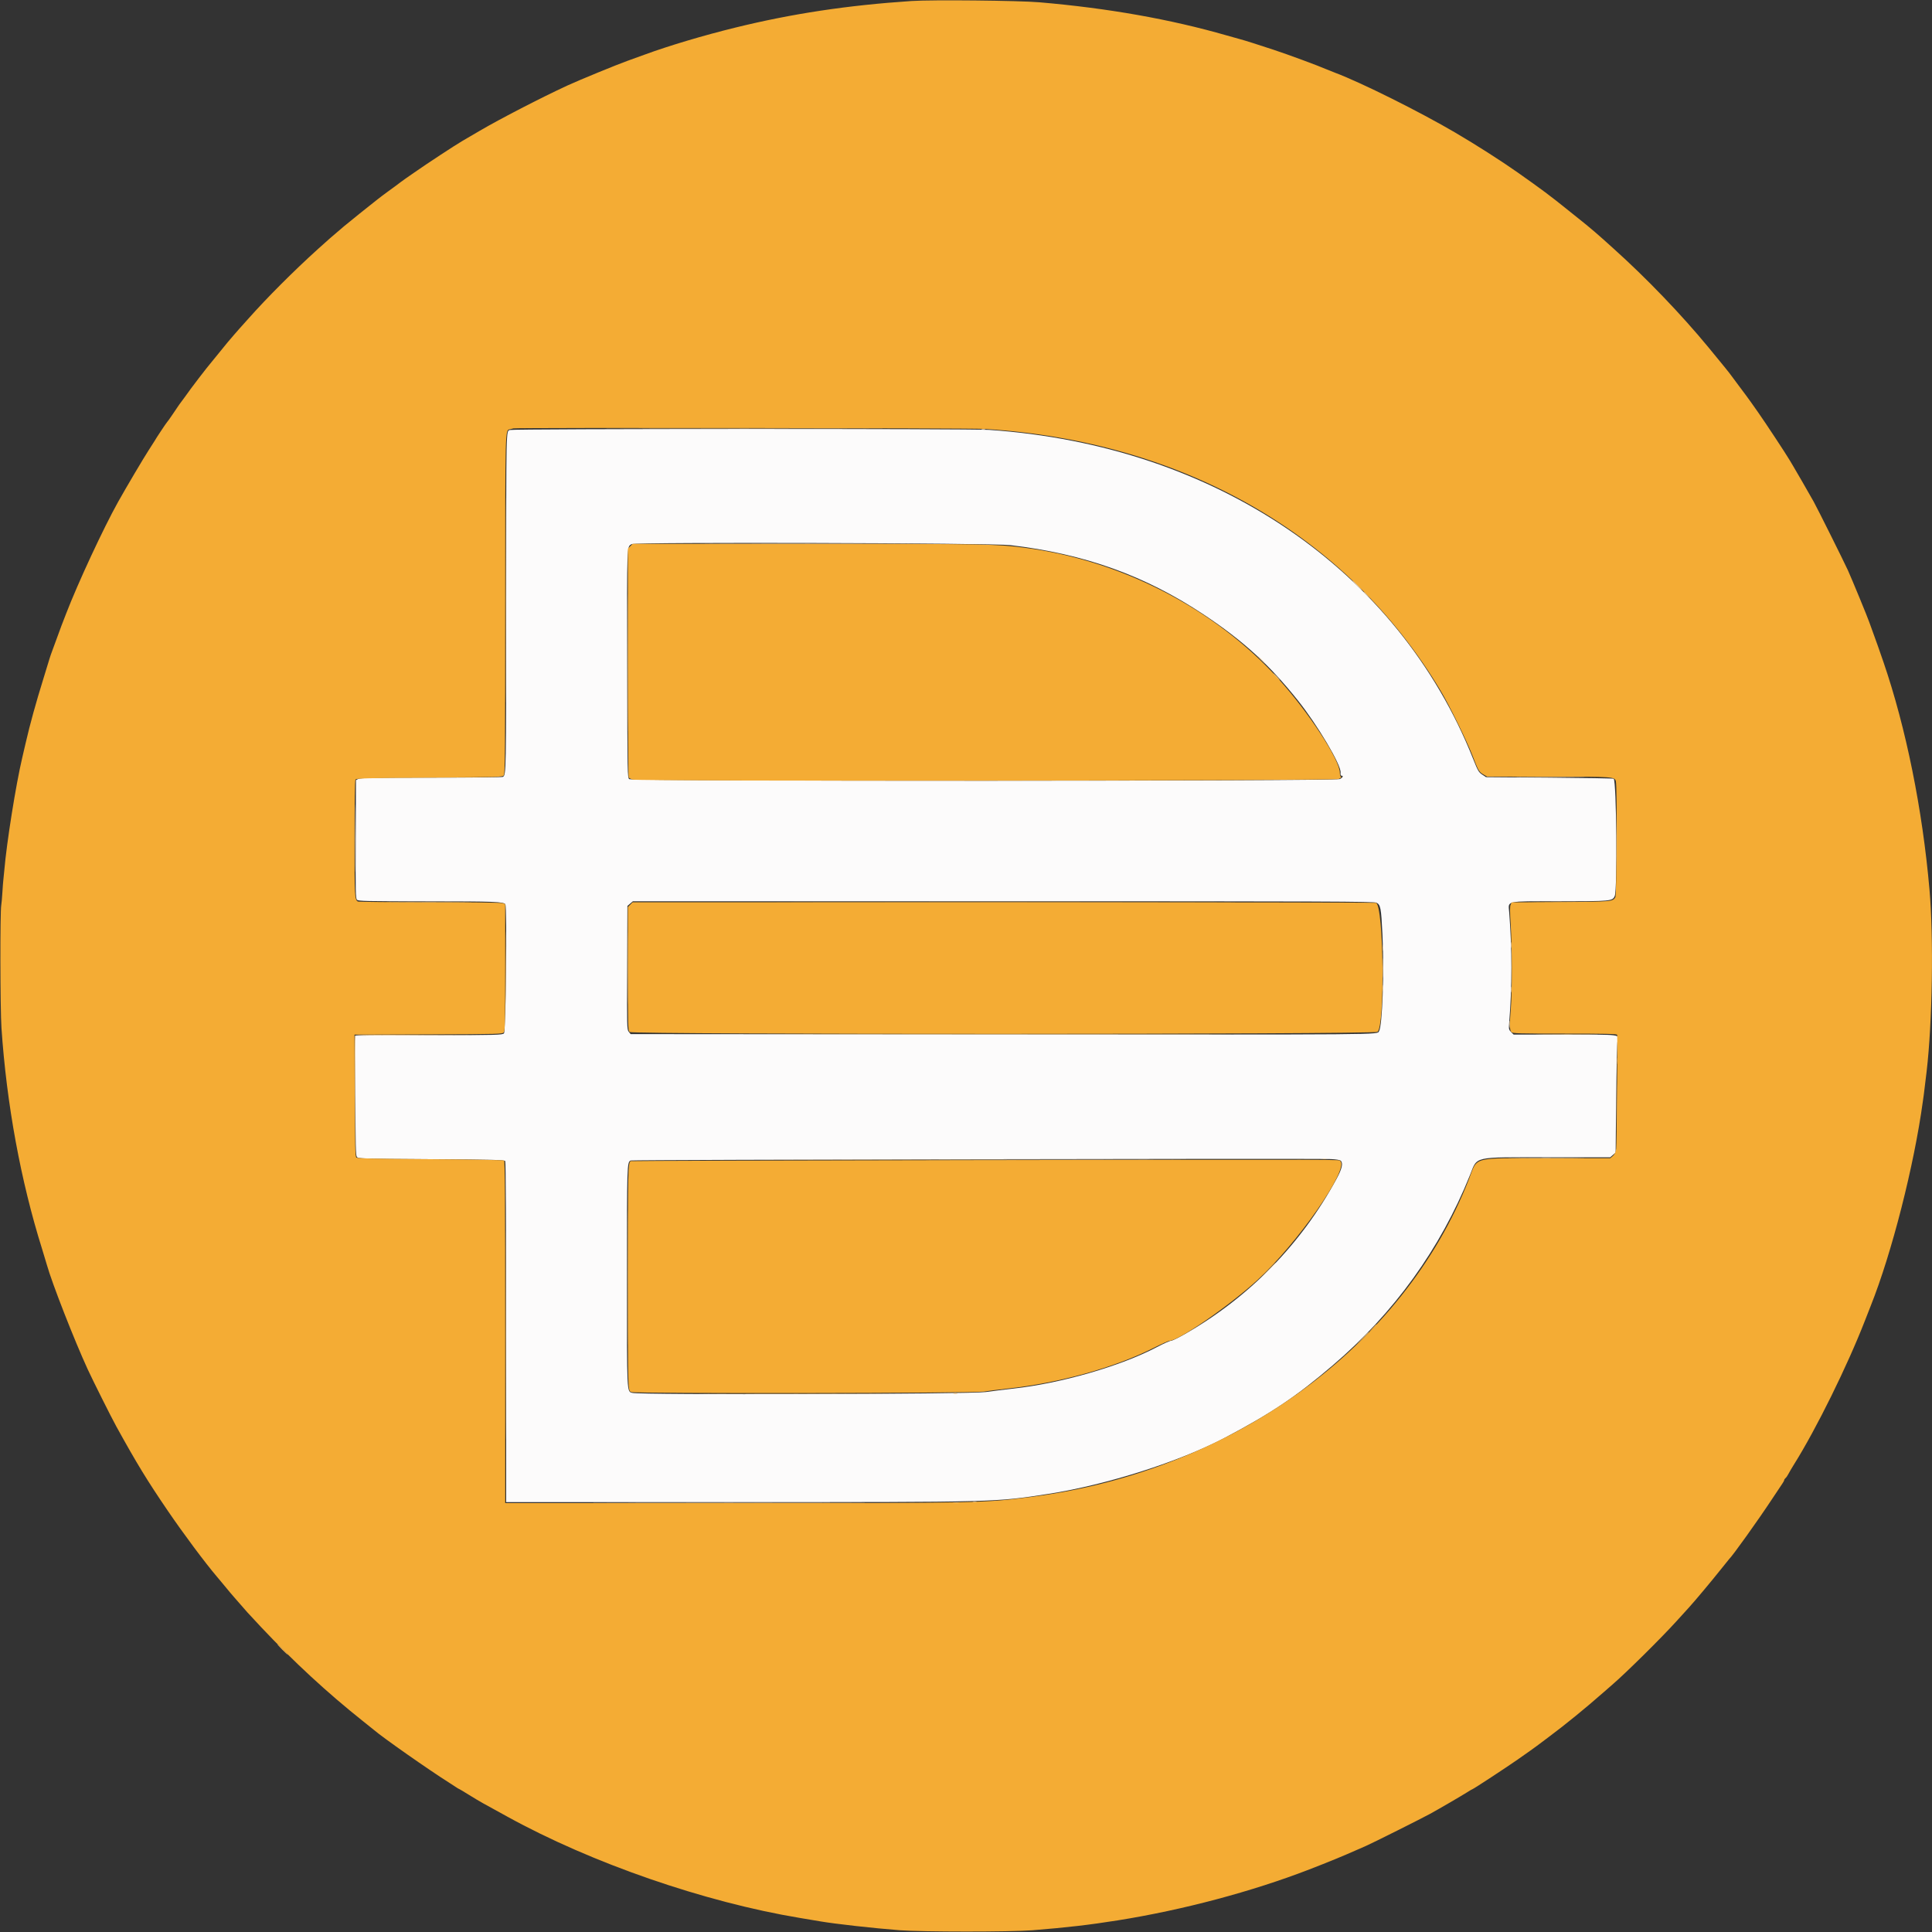 <svg id="svg" version="1.1" xmlns="http://www.w3.org/2000/svg" xmlns:xlink="http://www.w3.org/1999/xlink" width="400" height="400" viewBox="0, 0, 400,400"><rect x="0" y="0" width="400" height="400" fill="#333333" stroke="none"/><g id="svgg"><path id="path0" d="M105.571 89.026 C 104.773 89.318,104.806 87.796,104.803 124.963 C 104.800 160.199,104.796 160.395,104.120 160.847 C 103.999 160.928,97.330 160.997,89.300 161.000 C 77.936 161.005,74.589 161.062,74.200 161.259 L 73.700 161.512 73.648 173.740 C 73.602 184.660,73.631 186.002,73.913 186.284 C 74.194 186.566,75.768 186.601,88.464 186.609 C 102.475 186.617,104.276 186.686,104.624 187.228 C 105.008 187.826,104.738 213.548,104.343 213.943 C 104.008 214.278,103.066 214.303,88.793 214.357 L 73.600 214.414 73.600 226.769 C 73.600 237.122,73.646 239.186,73.884 239.512 C 74.159 239.889,74.612 239.903,89.291 240.000 C 102.443 240.087,104.439 240.139,104.604 240.400 C 104.722 240.586,104.795 254.056,104.797 275.850 L 104.800 311.000 152.450 310.998 C 206.707 310.996,205.905 311.018,217.100 309.287 C 229.059 307.437,244.252 302.601,253.600 297.667 C 263.220 292.590,268.383 289.126,275.900 282.704 C 288.634 271.825,298.194 258.580,304.338 243.300 C 305.939 239.319,304.696 239.602,320.539 239.601 L 333.378 239.600 333.939 239.117 L 334.500 238.635 334.618 227.367 C 334.682 221.170,334.804 215.863,334.887 215.572 C 335.299 214.134,335.826 214.200,323.984 214.200 L 313.382 214.200 312.865 213.683 C 312.379 213.197,312.355 213.083,312.464 211.733 C 313.072 204.168,313.071 196.578,312.462 188.875 C 312.269 186.422,311.456 186.600,322.850 186.599 C 333.556 186.598,333.867 186.568,334.316 185.493 C 334.878 184.149,334.680 161.813,334.101 161.234 C 334.027 161.160,328.050 161.055,320.819 161.000 L 307.670 160.900 306.873 160.372 C 306.153 159.896,305.974 159.587,305.015 157.172 C 289.409 117.896,251.701 92.246,204.800 89.004 C 200.919 88.736,106.305 88.756,105.571 89.026 M209.200 112.866 C 224.632 114.693,237.131 119.190,249.300 127.291 C 257.398 132.682,262.800 137.614,268.716 145.019 C 272.789 150.116,277.721 158.448,277.553 159.950 C 277.504 160.387,277.565 160.600,277.740 160.600 C 278.199 160.600,278.018 160.980,277.410 161.295 C 276.546 161.742,130.899 161.763,130.288 161.316 C 129.908 161.038,129.899 160.534,129.852 137.466 C 129.800 112.208,129.762 113.189,130.804 112.652 C 131.664 112.208,205.346 112.409,209.200 112.866 M284.993 186.897 C 285.832 187.330,285.951 187.959,286.219 193.400 C 286.604 201.220,286.207 212.450,285.508 213.516 C 285.033 214.241,287.983 214.216,207.232 214.157 L 130.565 214.100 130.178 213.623 C 129.804 213.160,129.793 212.743,129.846 200.355 L 129.900 187.565 130.461 187.083 L 131.022 186.600 207.721 186.600 C 275.107 186.600,284.489 186.636,284.993 186.897 M277.583 240.315 C 278.109 240.809,277.854 241.964,276.776 243.963 C 269.458 257.539,258.639 268.605,245.183 276.279 C 243.909 277.005,242.673 277.600,242.437 277.600 C 242.201 277.600,240.903 278.180,239.554 278.889 C 232.036 282.840,219.759 286.390,209.800 287.494 C 208.205 287.670,205.624 287.992,204.065 288.207 C 200.755 288.666,132.547 288.833,130.940 288.387 C 129.756 288.058,129.800 288.977,129.800 264.417 C 129.800 241.150,129.816 240.635,130.564 240.266 C 130.888 240.106,271.837 239.823,275.500 239.975 C 276.626 240.021,277.406 240.149,277.583 240.315 " stroke="none" fill="#fcfbfb" fill-rule="evenodd"></path><path id="path1" d="M188.700 0.210 C 175.400 1.101,164.057 2.814,152.200 5.723 C 145.657 7.329,138.460 9.474,133.500 11.298 C 132.400 11.702,130.780 12.288,129.900 12.600 C 127.810 13.340,119.806 16.628,117.500 17.694 C 112.012 20.231,103.574 24.588,99.328 27.076 C 97.804 27.969,96.184 28.917,95.728 29.181 C 94.224 30.055,88.231 33.991,85.800 35.701 C 85.085 36.203,84.275 36.765,84.000 36.949 C 83.725 37.133,83.230 37.491,82.900 37.744 C 82.125 38.341,82.158 38.317,80.400 39.592 C 79.575 40.191,78.585 40.936,78.200 41.248 C 77.815 41.559,77.410 41.880,77.300 41.960 C 76.815 42.316,72.027 46.169,71.207 46.864 C 68.571 49.099,67.919 49.668,65.803 51.584 C 60.722 56.183,55.326 61.586,51.405 66.000 C 50.477 67.045,49.618 68.002,49.497 68.126 C 49.376 68.250,48.878 68.822,48.389 69.397 C 47.900 69.972,47.332 70.635,47.126 70.871 C 46.920 71.107,46.251 71.930,45.640 72.700 C 45.028 73.470,44.252 74.423,43.914 74.817 C 42.804 76.114,39.392 80.569,38.400 82.018 C 38.235 82.259,37.917 82.691,37.692 82.978 C 37.258 83.534,37.231 83.573,35.710 85.831 C 35.165 86.639,34.661 87.345,34.589 87.400 C 34.462 87.497,32.204 90.900,32.002 91.300 C 31.946 91.410,31.400 92.265,30.788 93.200 C 29.778 94.746,26.118 100.932,24.459 103.900 C 21.419 109.336,16.136 120.697,13.669 127.100 C 13.288 128.090,12.853 129.215,12.703 129.600 C 12.553 129.985,12.190 130.975,11.897 131.800 C 11.604 132.625,11.157 133.840,10.904 134.500 C 10.651 135.160,10.354 136.015,10.244 136.400 C 10.133 136.785,9.596 138.540,9.050 140.300 C 7.397 145.626,6.233 149.843,5.297 153.900 C 5.018 155.110,4.704 156.460,4.600 156.900 C 3.283 162.481,1.373 174.476,0.890 180.200 C 0.821 181.025,0.733 181.902,0.695 182.149 C 0.658 182.396,0.568 183.566,0.495 184.749 C 0.423 185.932,0.317 187.125,0.260 187.400 C 0.002 188.650,0.035 208.833,0.302 212.800 C 1.365 228.585,4.289 244.497,8.717 258.600 C 9.080 259.755,9.528 261.240,9.712 261.900 C 10.745 265.601,15.383 277.466,18.141 283.465 C 19.224 285.819,23.029 293.421,24.066 295.300 C 28.308 302.989,30.466 306.523,34.746 312.800 C 37.994 317.562,42.430 323.515,44.893 326.414 C 45.227 326.807,45.680 327.347,45.901 327.614 C 47.470 329.518,48.139 330.317,48.400 330.599 C 48.673 330.895,50.128 332.558,51.198 333.800 C 51.435 334.075,52.725 335.463,54.065 336.885 C 60.843 344.082,67.759 350.468,75.100 356.309 C 76.200 357.184,77.204 357.990,77.331 358.100 C 79.183 359.704,88.808 366.453,93.100 369.158 C 93.540 369.436,94.144 369.828,94.442 370.031 C 94.740 370.234,95.023 370.400,95.071 370.400 C 95.119 370.400,96.000 370.926,97.029 371.569 C 98.058 372.212,99.418 373.022,100.050 373.369 C 100.683 373.716,101.718 374.285,102.350 374.634 C 102.983 374.982,104.220 375.664,105.100 376.149 C 122.475 385.721,145.863 393.816,165.601 397.089 C 167.306 397.372,169.195 397.688,169.800 397.793 C 172.918 398.330,180.840 399.215,186.300 399.637 C 190.863 399.990,209.328 399.994,213.700 399.643 C 220.924 399.064,225.507 398.533,231.417 397.592 C 244.874 395.449,259.208 391.637,271.100 387.039 C 275.005 385.529,278.042 384.283,280.800 383.057 C 281.295 382.837,282.195 382.443,282.800 382.181 C 284.089 381.623,294.351 376.490,296.100 375.527 C 298.039 374.461,302.613 371.798,303.754 371.071 C 304.334 370.702,304.852 370.400,304.906 370.400 C 305.058 370.400,311.849 365.947,314.200 364.306 C 316.229 362.889,317.897 361.703,318.200 361.463 C 318.365 361.332,319.445 360.522,320.600 359.662 C 324.159 357.011,328.192 353.723,332.100 350.285 C 332.760 349.705,333.525 349.037,333.800 348.801 C 336.556 346.440,343.905 339.176,347.053 335.700 C 348.049 334.600,349.235 333.295,349.688 332.800 C 350.897 331.479,354.479 327.199,356.299 324.900 C 357.170 323.800,357.932 322.855,357.992 322.800 C 358.709 322.139,363.973 314.775,366.928 310.300 C 367.872 308.870,368.815 307.456,369.022 307.158 C 369.230 306.860,369.400 306.534,369.400 306.433 C 369.400 306.332,369.527 306.144,369.682 306.015 C 369.836 305.887,370.109 305.493,370.287 305.141 C 370.465 304.788,370.978 303.915,371.426 303.200 C 376.047 295.829,382.457 282.833,386.125 273.400 C 386.617 272.135,387.145 270.785,387.299 270.400 C 391.672 259.455,396.298 241.311,398.110 228.000 C 398.177 227.505,398.266 226.875,398.307 226.600 C 398.372 226.167,398.614 224.176,398.891 221.800 C 400.082 211.579,400.355 194.211,399.481 184.200 C 398.030 167.568,394.624 150.718,389.960 137.100 C 389.129 134.673,388.417 132.658,387.803 131.000 C 387.456 130.065,387.099 129.075,387.007 128.800 C 386.705 127.886,383.436 119.948,382.602 118.100 C 381.841 116.415,376.238 105.176,375.523 103.900 C 374.513 102.100,371.817 97.419,371.222 96.435 C 370.935 95.960,370.610 95.415,370.500 95.225 C 369.850 94.099,365.325 87.241,364.000 85.372 C 363.615 84.829,362.940 83.871,362.500 83.243 C 362.060 82.615,361.025 81.213,360.200 80.127 C 359.375 79.040,358.565 77.951,358.400 77.706 C 358.123 77.295,356.658 75.484,353.724 71.926 C 348.093 65.096,340.851 57.557,334.103 51.500 C 333.123 50.620,332.173 49.765,331.993 49.600 C 331.238 48.908,329.163 47.128,328.423 46.537 C 327.985 46.187,326.338 44.864,324.763 43.598 C 320.841 40.444,319.342 39.323,314.170 35.677 C 310.833 33.323,305.541 29.944,301.299 27.457 C 293.863 23.099,281.843 17.106,276.499 15.093 C 275.839 14.844,274.984 14.503,274.599 14.335 C 272.845 13.569,266.731 11.311,263.700 10.310 C 260.213 9.159,257.778 8.389,256.781 8.122 C 256.187 7.962,254.935 7.612,254.000 7.343 C 242.296 3.974,229.405 1.692,215.200 0.475 C 210.903 0.107,192.928 -0.073,188.700 0.210 M203.800 88.804 C 245.024 91.330,278.992 110.808,298.238 142.961 C 300.069 146.018,303.724 153.460,304.890 156.500 C 306.067 159.571,306.206 159.809,307.131 160.347 L 307.900 160.793 320.637 160.797 C 334.088 160.800,334.285 160.814,334.544 161.743 C 334.834 162.780,334.734 185.240,334.438 185.760 C 333.918 186.671,333.657 186.694,323.041 186.759 L 312.982 186.821 312.759 187.311 C 312.594 187.673,312.597 188.753,312.774 191.451 C 313.058 195.806,313.074 205.579,312.801 208.800 C 312.517 212.162,312.543 213.315,312.914 213.686 C 313.192 213.964,314.476 214.000,324.014 214.000 C 332.501 214.000,334.804 214.053,334.817 214.250 C 334.917 215.741,334.728 237.103,334.608 237.862 C 334.493 238.592,334.296 239.010,333.912 239.340 L 333.378 239.800 320.382 239.800 C 304.432 239.800,305.979 239.386,304.116 244.158 C 290.609 278.757,255.184 304.536,213.800 309.880 C 203.629 311.193,203.498 311.196,151.550 311.198 L 104.600 311.200 104.600 275.812 C 104.600 247.721,104.548 240.390,104.350 240.262 C 104.213 240.173,97.332 240.055,89.060 240.000 C 77.094 239.920,73.967 239.847,73.760 239.640 C 73.553 239.434,73.489 236.794,73.446 226.794 L 73.391 214.207 88.712 214.154 C 103.614 214.101,104.040 214.089,104.316 213.712 C 104.554 213.386,104.600 211.225,104.600 200.257 L 104.600 187.190 104.087 186.995 C 103.771 186.875,97.955 186.799,88.937 186.797 C 80.887 186.795,74.201 186.728,74.080 186.647 C 73.430 186.213,73.400 185.632,73.403 173.663 C 73.405 166.477,73.482 161.580,73.596 161.400 C 73.761 161.139,75.757 161.087,88.909 161.000 C 103.588 160.903,104.041 160.889,104.316 160.512 C 104.559 160.180,104.600 155.039,104.600 125.192 C 104.600 88.038,104.572 89.100,105.570 88.881 C 105.861 88.817,106.190 88.735,106.300 88.698 C 106.836 88.519,200.819 88.621,203.800 88.804 M130.491 113.091 L 130.000 113.582 130.003 137.141 C 130.005 150.098,130.079 160.814,130.167 160.954 C 130.256 161.093,130.636 161.296,131.013 161.404 C 132.343 161.785,276.272 161.661,277.156 161.278 C 277.565 161.100,277.788 160.913,277.650 160.861 C 277.509 160.808,277.400 160.427,277.400 159.989 C 277.400 157.325,270.903 147.400,264.648 140.508 C 251.467 125.983,232.178 116.020,212.192 113.414 C 206.222 112.635,204.379 112.602,167.241 112.601 L 130.982 112.600 130.491 113.091 M130.491 187.291 L 130.000 187.782 130.000 200.560 C 130.000 212.685,130.019 213.355,130.366 213.669 C 130.962 214.209,284.538 214.177,285.204 213.637 C 286.774 212.366,286.483 187.535,284.891 186.924 C 284.713 186.856,250.011 186.800,207.775 186.800 L 130.982 186.800 130.491 187.291 M201.467 240.187 C 162.508 240.249,130.593 240.345,130.544 240.400 C 130.027 240.977,130.000 242.169,130.000 264.370 C 130.000 288.546,129.981 287.927,130.734 288.213 C 131.619 288.549,201.587 288.454,203.700 288.113 C 204.690 287.954,206.850 287.680,208.500 287.504 C 219.194 286.368,230.781 283.148,238.824 279.079 C 240.433 278.266,241.910 277.600,242.108 277.600 C 243.993 277.600,254.441 270.397,260.300 265.058 C 268.542 257.548,279.397 241.974,277.492 240.393 C 277.075 240.047,281.454 240.059,201.467 240.187 " stroke="none" fill="#f4ac34" fill-rule="evenodd"></path><path id="path2" d="M130.666 88.750 C 143.627 88.778,164.777 88.778,177.666 88.750 C 190.555 88.722,179.950 88.698,154.100 88.698 C 128.250 88.698,117.705 88.722,130.666 88.750 M129.897 137.200 C 129.897 149.905,129.921 155.103,129.950 148.750 C 129.979 142.398,129.979 132.003,129.950 125.650 C 129.921 119.298,129.897 124.495,129.897 137.200 M264.200 140.100 C 264.573 140.485,264.923 140.800,264.978 140.800 C 265.033 140.800,264.773 140.485,264.400 140.100 C 264.027 139.715,263.677 139.400,263.622 139.400 C 263.567 139.400,263.827 139.715,264.200 140.100 M129.894 200.500 C 129.894 207.100,129.919 209.771,129.950 206.436 C 129.981 203.100,129.981 197.700,129.950 194.436 C 129.919 191.171,129.894 193.900,129.894 200.500 M286.281 200.400 C 286.281 202.215,286.312 202.958,286.349 202.050 C 286.386 201.143,286.386 199.658,286.349 198.750 C 286.312 197.843,286.281 198.585,286.281 200.400 M169.634 214.150 C 190.607 214.178,224.987 214.178,246.034 214.150 C 267.080 214.122,249.920 214.099,207.900 214.099 C 165.880 214.099,148.660 214.122,169.634 214.150 M319.164 214.150 C 322.059 214.181,326.739 214.181,329.564 214.150 C 332.389 214.119,330.020 214.093,324.300 214.093 C 318.580 214.093,316.269 214.119,319.164 214.150 M129.897 264.500 C 129.897 276.930,129.921 281.986,129.950 275.735 C 129.979 269.484,129.979 259.314,129.950 253.135 C 129.921 246.956,129.897 252.070,129.897 264.500 M281.994 277.150 L 280.700 278.500 282.050 277.206 C 283.304 276.004,283.491 275.800,283.344 275.800 C 283.314 275.800,282.706 276.407,281.994 277.150 M148.550 288.550 C 157.487 288.579,172.112 288.579,181.050 288.550 C 189.987 288.521,182.675 288.498,164.800 288.498 C 146.925 288.498,139.612 288.521,148.550 288.550 M197.450 311.143 C 197.753 311.189,198.248 311.189,198.550 311.143 C 198.853 311.097,198.605 311.060,198.000 311.060 C 197.395 311.060,197.148 311.097,197.450 311.143 " stroke="none" fill="#fbcb80" fill-rule="evenodd"></path><path id="path3" d="M203.250 88.938 C 203.442 88.988,203.758 88.988,203.950 88.938 C 204.143 88.888,203.985 88.846,203.600 88.846 C 203.215 88.846,203.058 88.888,203.250 88.938 M149.166 112.550 C 159.102 112.579,175.302 112.579,185.166 112.550 C 195.030 112.521,186.900 112.498,167.100 112.498 C 147.300 112.498,139.230 112.521,149.166 112.550 M280.900 121.200 C 281.442 121.750,281.930 122.200,281.985 122.200 C 282.040 122.200,281.642 121.750,281.100 121.200 C 280.558 120.650,280.070 120.200,280.015 120.200 C 279.960 120.200,280.358 120.650,280.900 121.200 M282.400 122.663 C 282.400 122.697,282.693 122.990,283.050 123.313 L 283.700 123.900 283.113 123.250 C 282.565 122.644,282.400 122.508,282.400 122.663 M261.100 136.600 C 261.530 137.040,261.926 137.400,261.981 137.400 C 262.036 137.400,261.730 137.040,261.300 136.600 C 260.870 136.160,260.474 135.800,260.419 135.800 C 260.364 135.800,260.670 136.160,261.100 136.600 M314.950 160.950 C 318.278 160.981,323.723 160.981,327.050 160.950 C 330.378 160.919,327.655 160.894,321.000 160.894 C 314.345 160.894,311.623 160.919,314.950 160.950 M73.494 173.600 C 73.494 179.815,73.519 182.358,73.550 179.250 C 73.581 176.143,73.581 171.058,73.550 167.950 C 73.519 164.843,73.494 167.385,73.494 173.600 M81.650 186.750 C 85.583 186.780,92.017 186.780,95.950 186.750 C 99.883 186.720,96.665 186.695,88.800 186.695 C 80.935 186.695,77.718 186.720,81.650 186.750 M312.857 195.700 C 312.859 196.250,312.898 196.451,312.944 196.147 C 312.989 195.843,312.988 195.393,312.941 195.147 C 312.893 194.901,312.856 195.150,312.857 195.700 M286.260 196.200 C 286.260 196.805,286.297 197.053,286.343 196.750 C 286.389 196.447,286.389 195.953,286.343 195.650 C 286.297 195.347,286.260 195.595,286.260 196.200 M286.260 204.600 C 286.260 205.205,286.297 205.453,286.343 205.150 C 286.389 204.847,286.389 204.353,286.343 204.050 C 286.297 203.748,286.260 203.995,286.260 204.600 M312.857 204.900 C 312.859 205.450,312.898 205.651,312.944 205.347 C 312.989 205.043,312.988 204.593,312.941 204.347 C 312.893 204.101,312.856 204.350,312.857 204.900 M312.462 212.100 C 312.463 212.760,312.500 213.006,312.545 212.646 C 312.589 212.287,312.589 211.747,312.543 211.446 C 312.497 211.146,312.461 211.440,312.462 212.100 M73.492 214.450 C 73.439 214.588,73.420 220.010,73.450 226.500 L 73.503 238.300 73.552 226.351 L 73.600 214.403 88.350 214.350 L 103.100 214.297 88.344 214.249 C 76.687 214.210,73.567 214.253,73.492 214.450 M334.662 219.700 C 334.663 220.360,334.700 220.606,334.745 220.246 C 334.789 219.887,334.789 219.347,334.743 219.046 C 334.697 218.746,334.661 219.040,334.662 219.700 M313.764 239.750 C 317.320 239.781,323.080 239.781,326.564 239.750 C 330.049 239.719,327.140 239.694,320.100 239.694 C 313.060 239.694,310.209 239.719,313.764 239.750 M273.850 239.938 C 274.043 239.988,274.358 239.988,274.550 239.938 C 274.743 239.888,274.585 239.846,274.200 239.846 C 273.815 239.846,273.657 239.888,273.850 239.938 M166.350 240.150 C 185.627 240.178,217.172 240.178,236.450 240.150 C 255.727 240.122,239.955 240.099,201.400 240.099 C 162.845 240.099,147.072 240.122,166.350 240.150 M262.396 263.150 L 260.700 264.900 262.450 263.204 C 263.413 262.272,264.200 261.484,264.200 261.454 C 264.200 261.309,263.970 261.525,262.396 263.150 M201.450 310.938 C 201.643 310.988,201.958 310.988,202.150 310.938 C 202.343 310.888,202.185 310.846,201.800 310.846 C 201.415 310.846,201.258 310.888,201.450 310.938 M127.866 311.150 C 140.607 311.178,161.397 311.178,174.066 311.150 C 186.735 311.122,176.310 311.098,150.900 311.098 C 125.490 311.098,115.125 311.122,127.866 311.150 " stroke="none" fill="#fcdbab" fill-rule="evenodd"></path><path id="path4" d="M104.698 124.300 C 104.698 143.220,104.721 150.930,104.750 141.434 C 104.779 131.938,104.779 116.458,104.750 107.034 C 104.721 97.610,104.698 105.380,104.698 124.300 M334.693 173.900 C 334.693 179.730,334.719 182.086,334.750 179.136 C 334.781 176.186,334.781 171.416,334.750 168.536 C 334.719 165.656,334.693 168.070,334.693 173.900 M169.734 186.750 C 190.652 186.778,224.942 186.778,245.934 186.750 C 266.925 186.722,249.810 186.699,207.900 186.699 C 165.990 186.699,148.815 186.722,169.734 186.750 M318.264 186.750 C 320.884 186.781,325.114 186.781,327.664 186.750 C 330.214 186.718,328.070 186.692,322.900 186.692 C 317.730 186.692,315.644 186.718,318.264 186.750 M104.694 200.300 C 104.694 206.900,104.719 209.571,104.750 206.236 C 104.781 202.900,104.781 197.500,104.750 194.236 C 104.719 190.971,104.694 193.700,104.694 200.300 M334.691 229.300 C 334.691 233.700,334.718 235.472,334.750 233.237 C 334.782 231.002,334.782 227.402,334.750 225.237 C 334.717 223.072,334.691 224.900,334.691 229.300 M104.698 276.400 C 104.698 295.595,104.721 303.448,104.750 293.850 C 104.779 284.253,104.779 268.548,104.750 258.950 C 104.721 249.353,104.698 257.205,104.698 276.400 M284.091 275.050 L 283.300 275.900 284.150 275.109 C 284.940 274.374,285.092 274.200,284.941 274.200 C 284.908 274.200,284.525 274.582,284.091 275.050 M197.450 288.538 C 197.643 288.588,197.958 288.588,198.150 288.538 C 198.343 288.488,198.185 288.446,197.800 288.446 C 197.415 288.446,197.258 288.488,197.450 288.538 M58.400 341.500 C 58.997 342.105,59.531 342.600,59.586 342.600 C 59.641 342.600,59.197 342.105,58.600 341.500 C 58.003 340.895,57.469 340.400,57.414 340.400 C 57.359 340.400,57.803 340.895,58.400 341.500 " stroke="none" fill="#f4b555" fill-rule="evenodd"></path></g></svg>